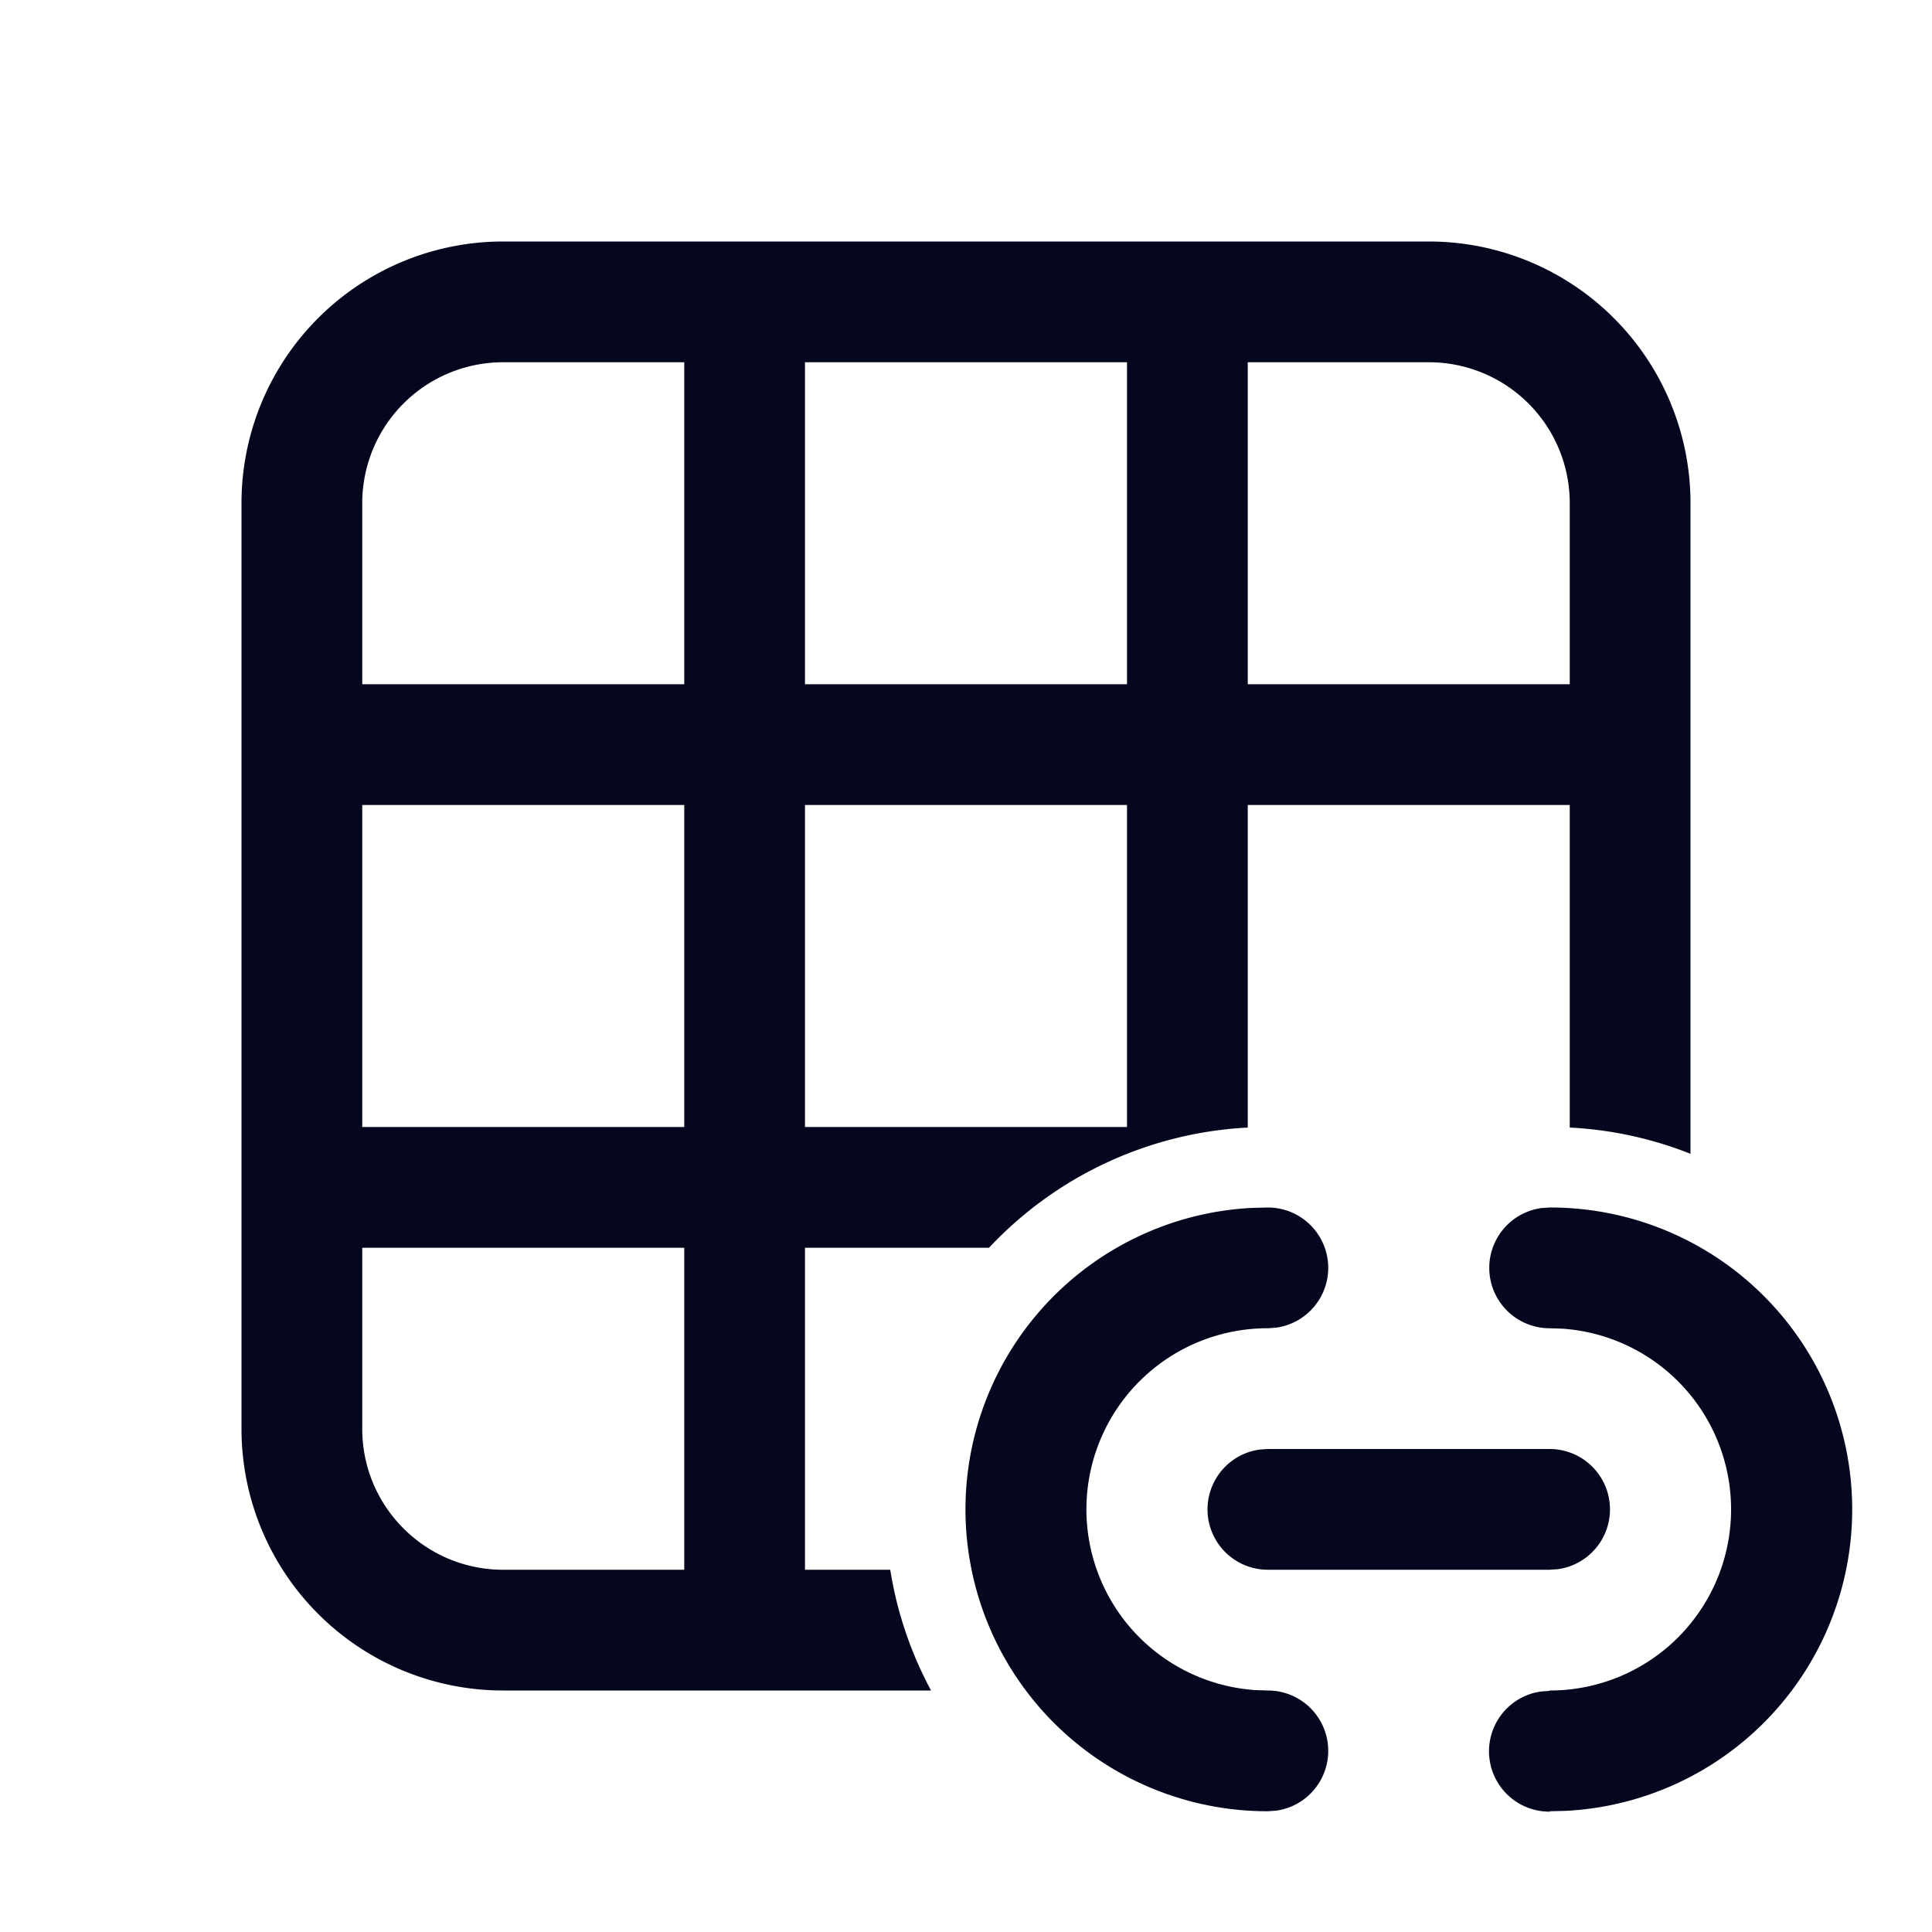 <svg xmlns="http://www.w3.org/2000/svg" width="24" height="24" fill="none"><path fill="#04071E" d="M3 6.25A3.25 3.25 0 0 1 6.25 3h11.5A3.25 3.25 0 0 1 21 6.25v8.083a4.7 4.7 0 0 0-1.5-.326V10h-4v4.007a4.74 4.74 0 0 0-3.214 1.493H10v4h1.059c.085.535.259 1.04.507 1.5H6.25A3.25 3.25 0 0 1 3 17.75zM14 10h-4v4h4zM6.25 4.5A1.75 1.75 0 0 0 4.5 6.25V8.5h4v-4zM4.5 10v4h4v-4zm11-1.5h4V6.25a1.75 1.75 0 0 0-1.75-1.75H15.5zm-1.5-4h-4v4h4zm-9.5 11v2.25c0 .966.784 1.75 1.75 1.75H8.5v-4zm14.75-.5a3.75 3.75 0 0 1 .202 7.495l-.199.005v.005a.75.75 0 0 1-.108-1.493l.102-.007.003-.005a2.25 2.25 0 0 0 .154-4.495l-.154-.005a.75.75 0 0 1-.102-1.493zm-3.5 0a.75.75 0 0 1 .102 1.493l-.102.007a2.25 2.25 0 0 0-.154 4.495l.154.005a.75.75 0 0 1 .102 1.493l-.102.007a3.75 3.75 0 0 1-.2-7.495zm3.5 3a.75.75 0 0 1 .102 1.493l-.102.007h-3.5a.75.75 0 0 1-.102-1.493L15.75 18z"/></svg>